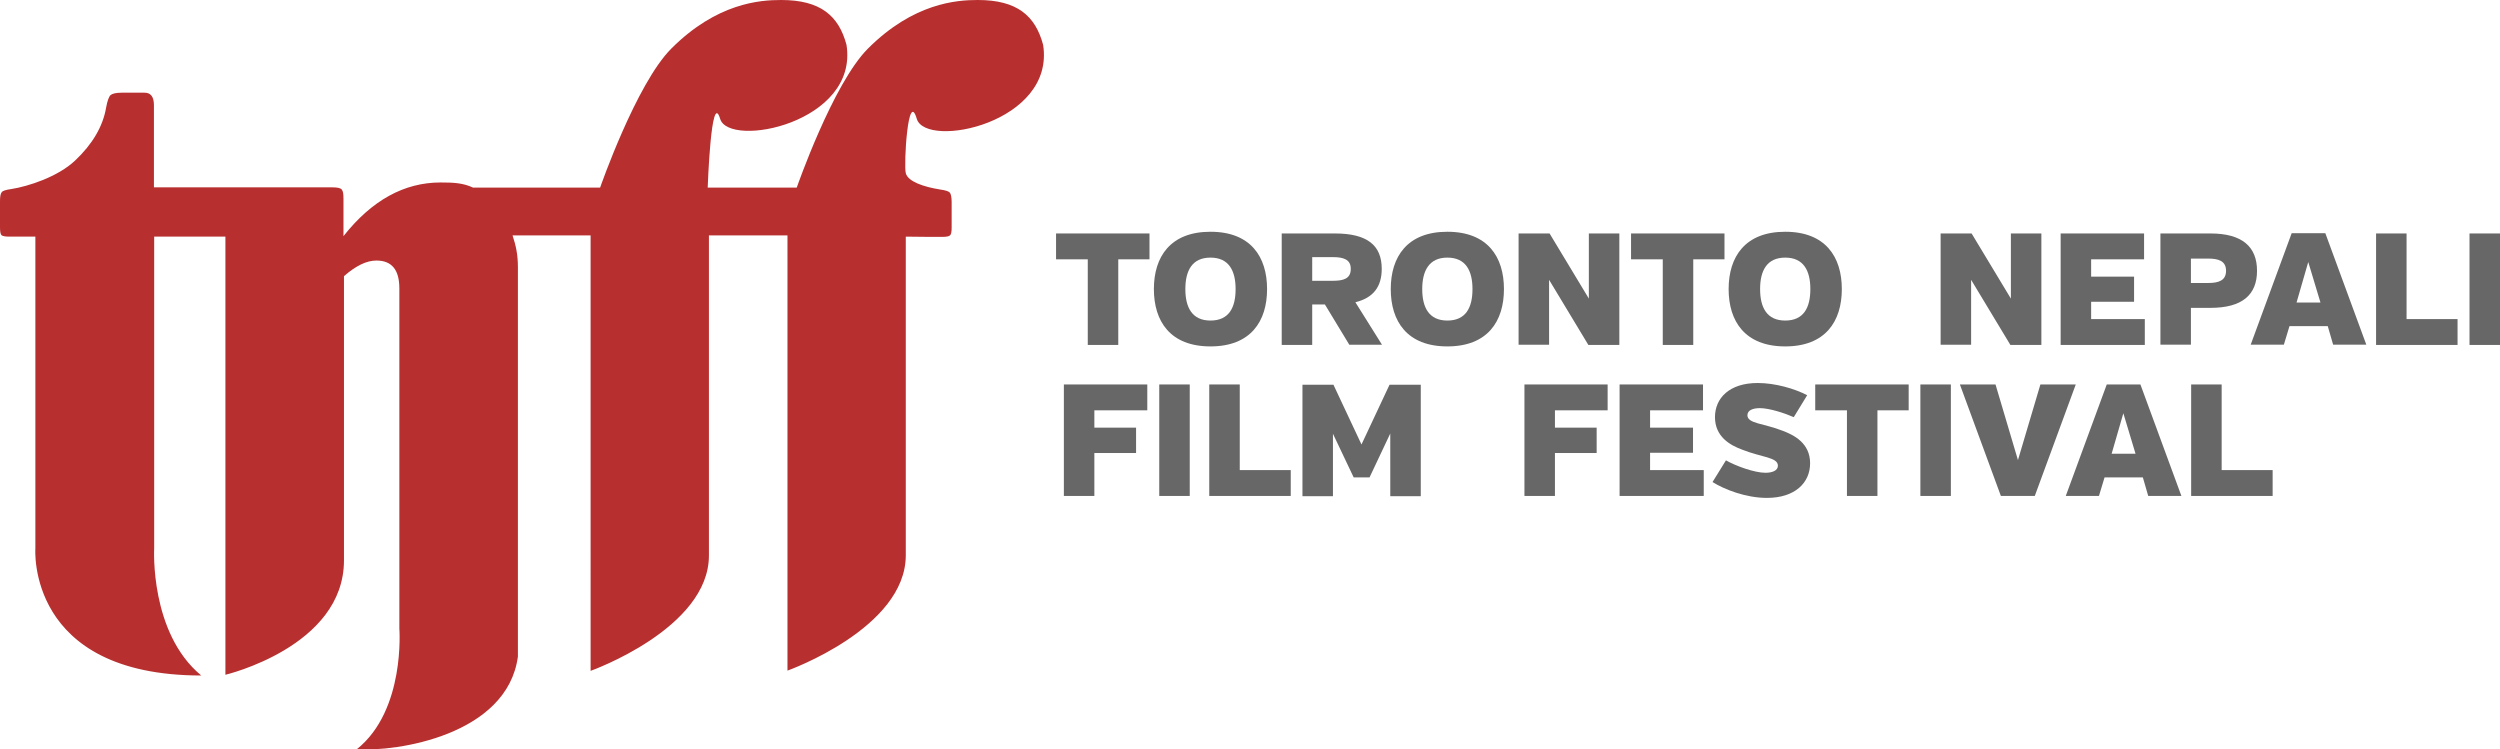 <?xml version="1.0" encoding="utf-8"?>
<!-- Generator: Adobe Illustrator 19.0.0, SVG Export Plug-In . SVG Version: 6.00 Build 0)  -->
<svg version="1.1" id="Layer_1" xmlns="http://www.w3.org/2000/svg" xmlns:xlink="http://www.w3.org/1999/xlink" x="0px" y="0px"
	 viewBox="0 0 1024.8 307.2" style="enable-background:new 0 0 1024.8 307.2;" xml:space="preserve">
<style type="text/css">
	.st0{fill:#676767;}
	.st1{fill:#B82F2F;}
</style>
<g>
	<g>
		<path class="st0" d="M458.4,106.3v35.1h-12.5v-35.1h-13V95.7h38.3v10.6H458.4z"/>
		<path class="st0" d="M519.4,118.5c0,13.2-6.7,23.5-23.2,23.5c-16.5,0-23.2-10.3-23.2-23.5S479.7,95,496.2,95
			C512.7,95,519.4,105.3,519.4,118.5z M506.5,118.5c0-7.6-2.8-12.9-10.3-12.9c-7.5,0-10.3,5.3-10.3,12.9c0,7.6,2.8,12.9,10.3,12.9
			C503.7,131.4,506.5,126.2,506.5,118.5z"/>
		<path class="st0" d="M543.1,124.8h-5.2v16.6h-12.5V95.7h21.8c13.2,0,19.2,4.8,19.2,14.5c0,7.4-3.5,11.9-10.8,13.7l10.9,17.4h-13.4
			L543.1,124.8z M546.4,105.4h-8.5v9.7h8.4c4.3,0,7.4-0.8,7.4-4.8C553.8,106.3,550.6,105.4,546.4,105.4z"/>
		<path class="st0" d="M616.5,118.5c0,13.2-6.7,23.5-23.2,23.5s-23.2-10.3-23.2-23.5S576.8,95,593.3,95S616.5,105.3,616.5,118.5z
			 M603.6,118.5c0-7.6-2.8-12.9-10.3-12.9S583,111,583,118.5c0,7.6,2.8,12.9,10.3,12.9S603.6,126.2,603.6,118.5z"/>
		<path class="st0" d="M635,114.7v26.6h-12.5V95.7h12.7l16.1,26.7V95.7h12.5v45.7h-12.7L635,114.7z"/>
		<path class="st0" d="M694.1,106.3v35.1h-12.5v-35.1h-13V95.7h38.3v10.6H694.1z"/>
		<path class="st0" d="M755,118.5c0,13.2-6.7,23.5-23.2,23.5c-16.5,0-23.2-10.3-23.2-23.5S715.3,95,731.8,95
			C748.3,95,755,105.3,755,118.5z M742.1,118.5c0-7.6-2.8-12.9-10.3-12.9c-7.5,0-10.3,5.3-10.3,12.9c0,7.6,2.8,12.9,10.3,12.9
			C739.3,131.4,742.1,126.2,742.1,118.5z"/>
		<path class="st0" d="M808,114.7v26.6h-12.5V95.7h12.7l16.1,26.7V95.7h12.5v45.7h-12.7L808,114.7z"/>
		<path class="st0" d="M844.7,141.4V95.7h34.2v10.6h-21.7v7.1h17.6v10.3h-17.6v7.1h22v10.6H844.7z"/>
		<path class="st0" d="M906.1,126.2h-8v15.1h-12.5V95.7h20.5c13.1,0,19.1,5.5,19.1,15.3C925.2,120.8,919.2,126.2,906.1,126.2z
			 M905.2,106h-7.1v10h7.1c4.1,0,7.3-0.9,7.3-5C912.5,106.9,909.3,106,905.2,106z"/>
		<path class="st0" d="M954.2,133.7h-15.7l-2.3,7.6h-13.6l16.8-45.7h13.8l16.8,45.7h-13.6L954.2,133.7z M941.4,124h9.8l-5-16.6
			L941.4,124z"/>
		<path class="st0" d="M974,141.4V95.7h12.5v35.1h20.9v10.6H974z"/>
		<path class="st0" d="M1012.3,141.4V95.7h12.5v45.7H1012.3z"/>
		<path class="st0" d="M448.6,168.2v7.1h17.1v10.4h-17.1v17.6h-12.5v-45.7h34.2v10.6H448.6z"/>
		<path class="st0" d="M475.2,203.3v-45.7h12.5v45.7H475.2z"/>
		<path class="st0" d="M495.7,203.3v-45.7h12.5v35.1h20.9v10.6H495.7z"/>
		<path class="st0" d="M569.9,177.7l-8.5,18h-6.5l-8.5-17.9v25.6h-12.5v-45.7h12.7l11.5,24.5l11.5-24.5h12.8v45.7h-12.5V177.7z"/>
		<path class="st0" d="M637.4,168.2v7.1h17.1v10.4h-17.1v17.6h-12.5v-45.7H659v10.6H637.4z"/>
		<path class="st0" d="M663.9,203.3v-45.7h34.2v10.6h-21.7v7.1h17.6v10.3h-17.6v7.1h22v10.6H663.9z"/>
		<path class="st0" d="M742,189.9c0,8-6.2,14.2-17.7,14.2c-8.7,0-17.5-3.5-22.3-6.5l5.5-8.9c4,2.3,11.7,5.1,16.2,5.1
			c2.8,0,5.1-0.9,5.1-2.9c0-3.5-6.7-3.4-14.7-6.6c-4.9-1.8-11.1-5.3-11.1-13.3c0-7.8,5.9-14,17.5-14c7.2,0,15.1,2.3,20.3,5l-5.5,9
			c-3.6-1.6-10-3.7-13.9-3.7c-2.7,0-5.1,0.8-5.1,2.9c0,3.5,6.7,3.3,14.5,6.4C735.3,178.3,742,181.6,742,189.9z"/>
		<path class="st0" d="M769.6,168.2v35.1h-12.5v-35.1h-13v-10.6h38.3v10.6H769.6z"/>
		<path class="st0" d="M787.2,203.3v-45.7h12.5v45.7H787.2z"/>
		<path class="st0" d="M827.2,188.6l9.2-31h14.5l-16.8,45.7h-13.9l-16.8-45.7H818L827.2,188.6z"/>
		<path class="st0" d="M878.4,195.7h-15.7l-2.3,7.6h-13.6l16.8-45.7h13.8l16.8,45.7h-13.6L878.4,195.7z M865.6,186h9.8l-5-16.6
			L865.6,186z"/>
		<path class="st0" d="M898.2,203.3v-45.7h12.5v35.1h20.9v10.6H898.2z"/>
	</g>
	<path class="st1" d="M246,76.9c0,0,14.8-42.6,29.2-57C293.9,1.2,311.5,0,320.2,0c16.1,0,23.6,6.4,26.8,18.4
		c5,32-48.2,42.5-51.8,30.3c-3.7-12.2-5.1,28.2-5.1,28.2h36.5c0,0,14.8-42.6,29.2-57C374.5,1.2,392.2,0,400.8,0
		c16.1,0,23.6,6.4,26.8,18.4c5,32-48,42.8-51.8,30.3c-3.6-12.3-5.4,18.9-4.5,22.3c0.9,3.4,7.2,5.6,14.2,6.7c2.1,0.3,3.4,0.7,3.9,1.3
		c0.4,0.6,0.7,1.9,0.7,3.8v10.5c0,1.8-0.2,2.8-0.7,3.2c-0.4,0.4-1.5,0.6-3.1,0.6h-5.7l-9.3-0.1c0,0,0,100.6,0,130.6
		c0,30-48.5,47.3-48.5,47.3v-29.7V96.5h-32.2c0,0,0,101.2,0,131.2c0,30-48.5,47.3-48.5,47.3v-29.7V96.5h-32
		c1.4,4.2,2.2,7.9,2.2,13.1v159.5c-4.3,32.3-49.9,39.2-66,38c20-16,17.4-49.5,17.4-49.5V118.2c0-7.6-3.1-11.4-9.4-11.4
		c-4.1,0-8.5,2.2-13.3,6.4c0,0,0,81.1,0,116.5c0,35.4-48.6,46.9-48.6,46.9V97H63.2v127.8c0,0-1.9,34.6,19.3,52.1
		c-71.8,0-68-52.1-68-52.1V97H3.8c-1.7,0-2.7-0.2-3.2-0.6C0.2,96,0,94.9,0,93.2V82.6c0-2,0.2-3.2,0.7-3.8c0.4-0.6,1.7-1,3.9-1.3
		c7-1.1,19.1-5,26.2-11.7c7.1-6.7,11.4-14,12.7-21.7c0.5-2.7,1.1-4.4,1.8-5.1c0.7-0.6,2.2-1,4.5-1h9.5c2.5,0,3.8,1.7,3.8,5.1v33.7
		h73.2c2.1,0,3.3,0.3,3.8,0.9c0.5,0.6,0.7,1.8,0.7,3.7v15.4c11.6-14.7,24.9-22,39.8-22c5.4,0,9.2,0.2,13.3,2.1H246z"/>
</g>
</svg>
